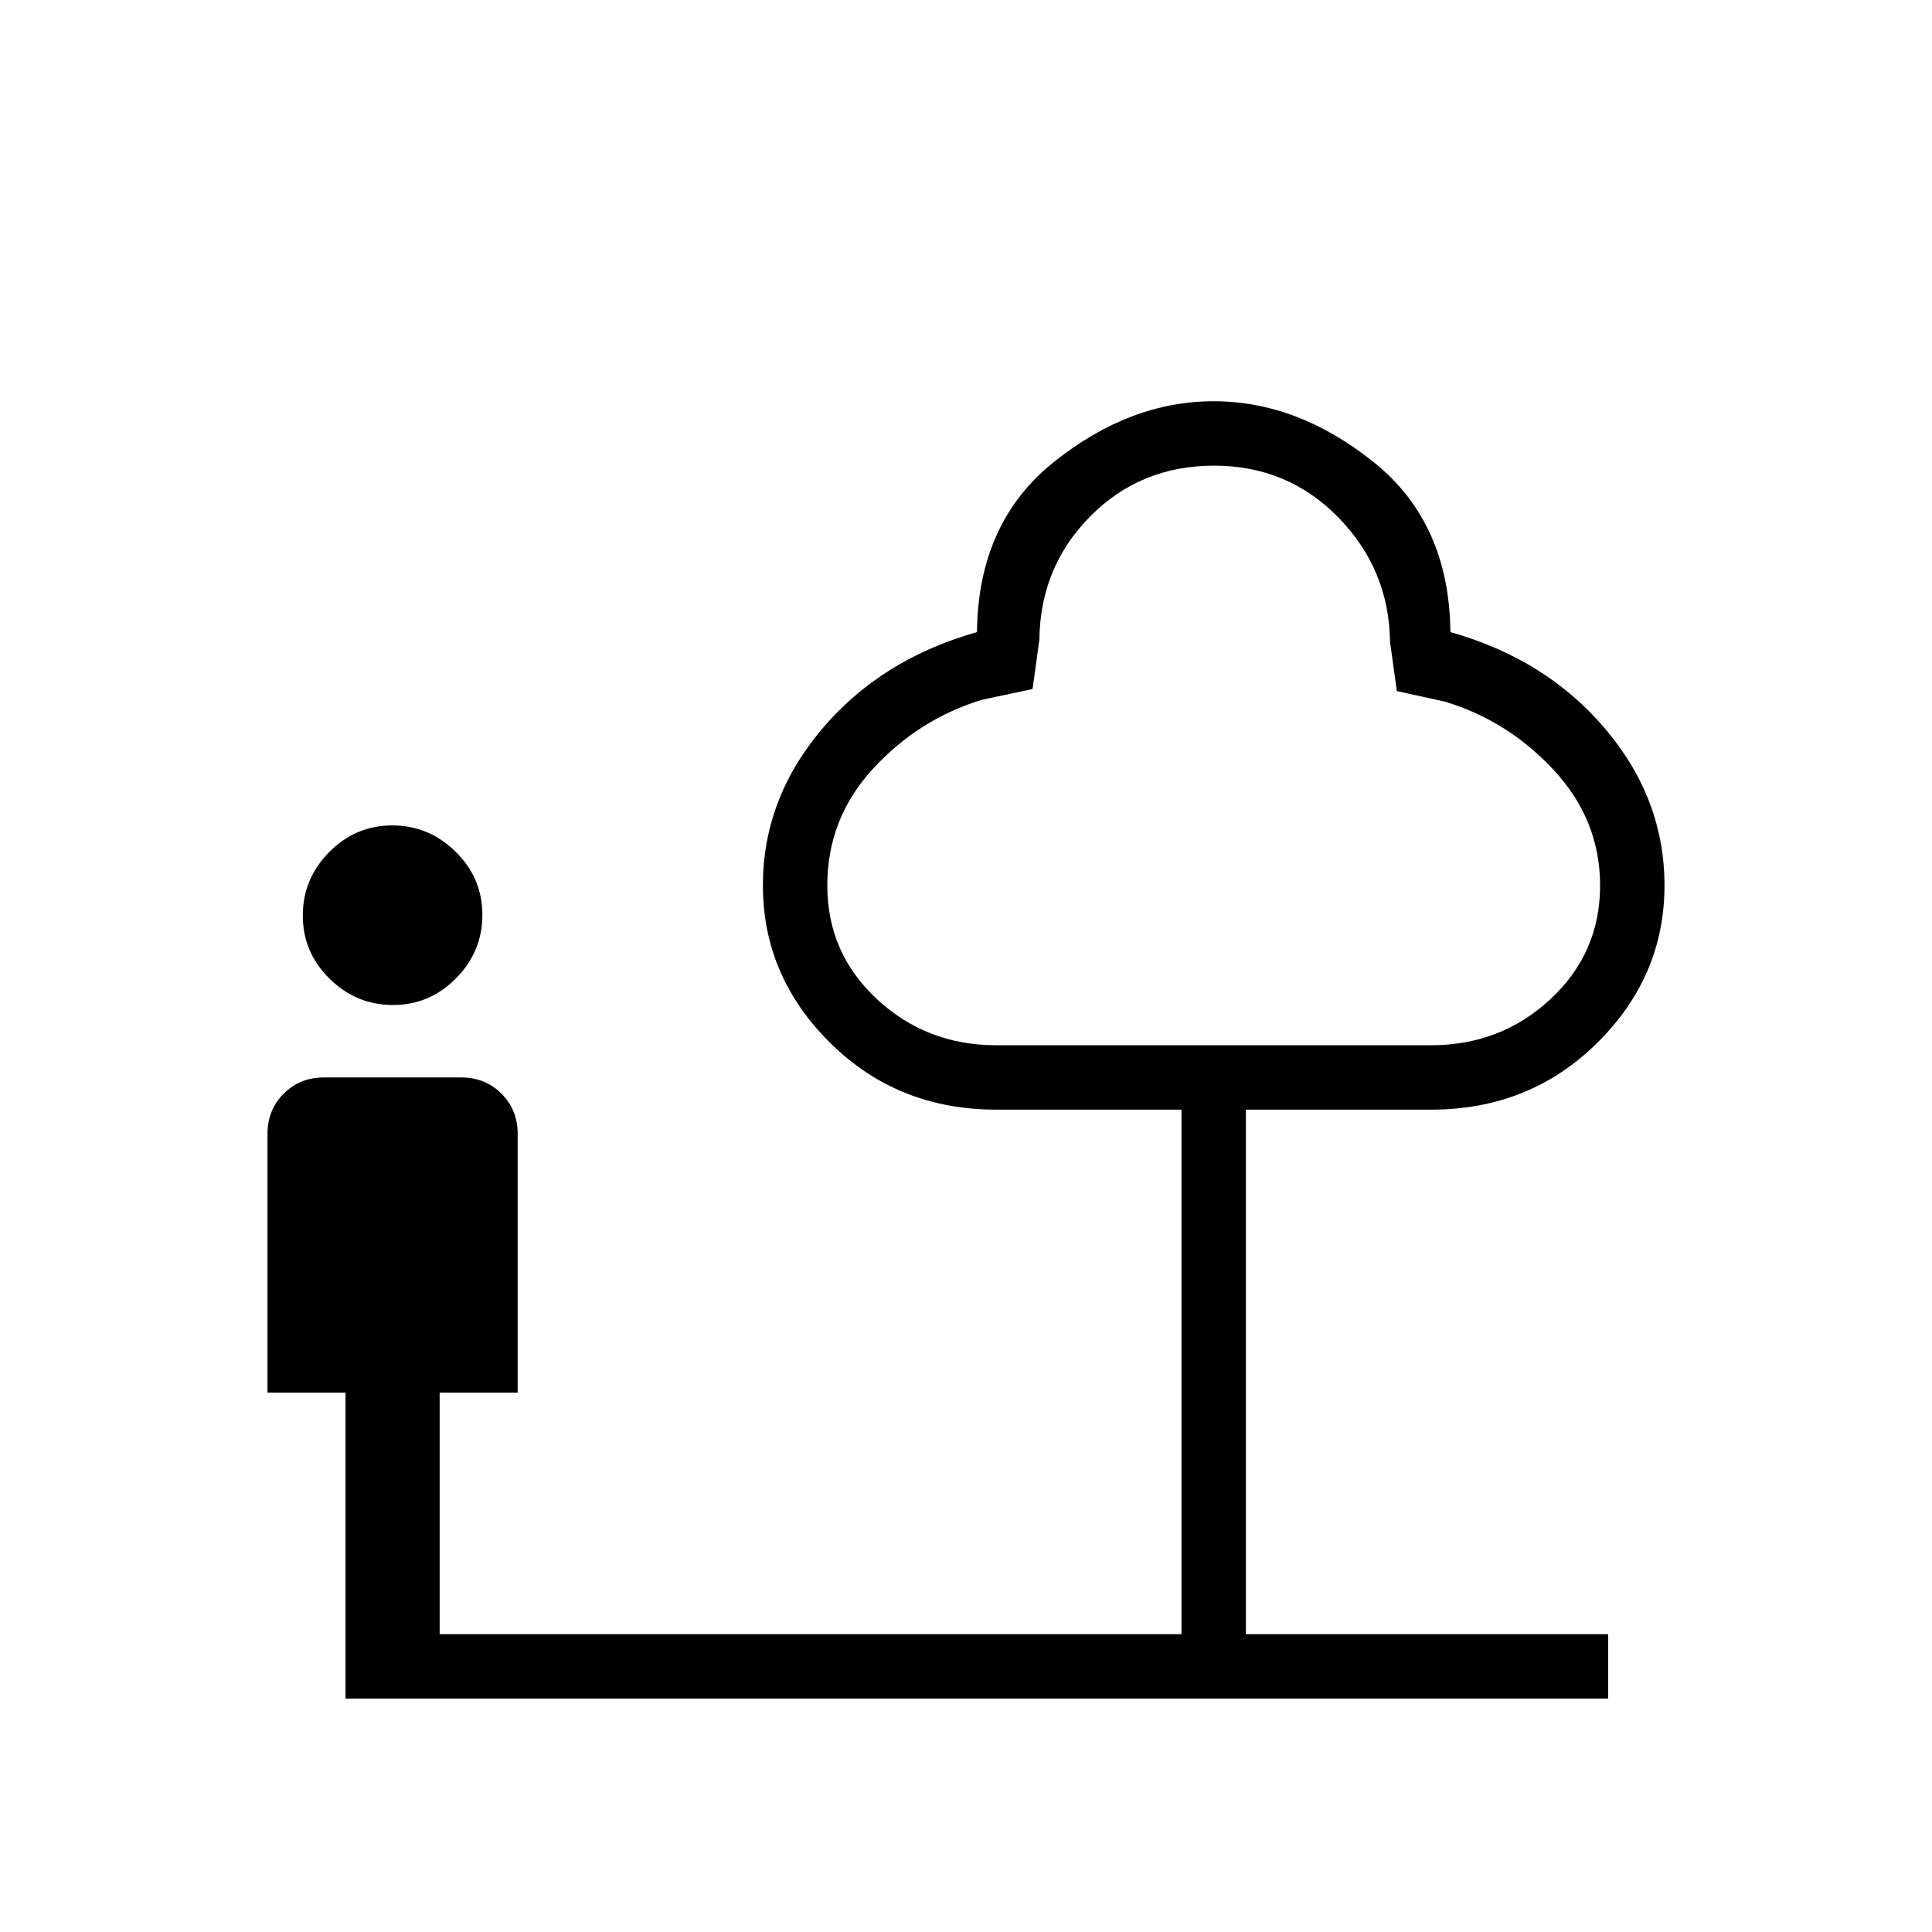 <svg xmlns="http://www.w3.org/2000/svg" height="20" viewBox="0 -960 960 960" width="20"><path d="M195.26-460.62q-18.26 0-31.53-13.09t-13.27-31.34q0-18.26 13.09-31.53t31.35-13.27q18.25 0 31.52 13.09t13.27 31.35q0 18.26-13.09 31.53-13.09 13.26-31.34 13.26ZM171.69-116v-152h-38.77v-128.62q0-11.9 8.05-19.95 8.05-8.05 19.95-8.05h68.31q11.9 0 19.95 8.05 8.05 8.05 8.05 19.95V-268h-38.77v120h368.62v-260.62h-92q-49 0-82.5-33.11-33.5-33.12-33.5-78.27 0-42.99 29.34-77.73 29.35-34.73 77.04-48.19.54-54.46 38.27-84.58 37.73-30.12 79.35-30.12 41.61 0 79.34 30.12 37.73 30.12 38.27 84.58 47.69 13.46 77.04 48.19 29.35 34.74 29.35 77.73 0 45.15-33.5 78.27-33.5 33.11-82.5 33.11h-92V-148h180v32H171.69Zm323.39-324.62h216q34.69 0 59.35-22.93 24.65-22.93 24.65-56.45 0-32.38-22.77-57.08-22.77-24.69-54.16-34.23l-24.07-5.31-3.39-24.53q-.45-35.84-25.59-61.65-25.15-25.82-61.78-25.82t-61.55 25.16q-24.92 25.15-25.31 61.31l-3.38 24.53-25.08 5.31q-31.38 9.54-54.15 34.23-22.77 24.7-22.77 58.08 0 33.52 24.65 56.45t59.35 22.93Zm108-144Z"/></svg>